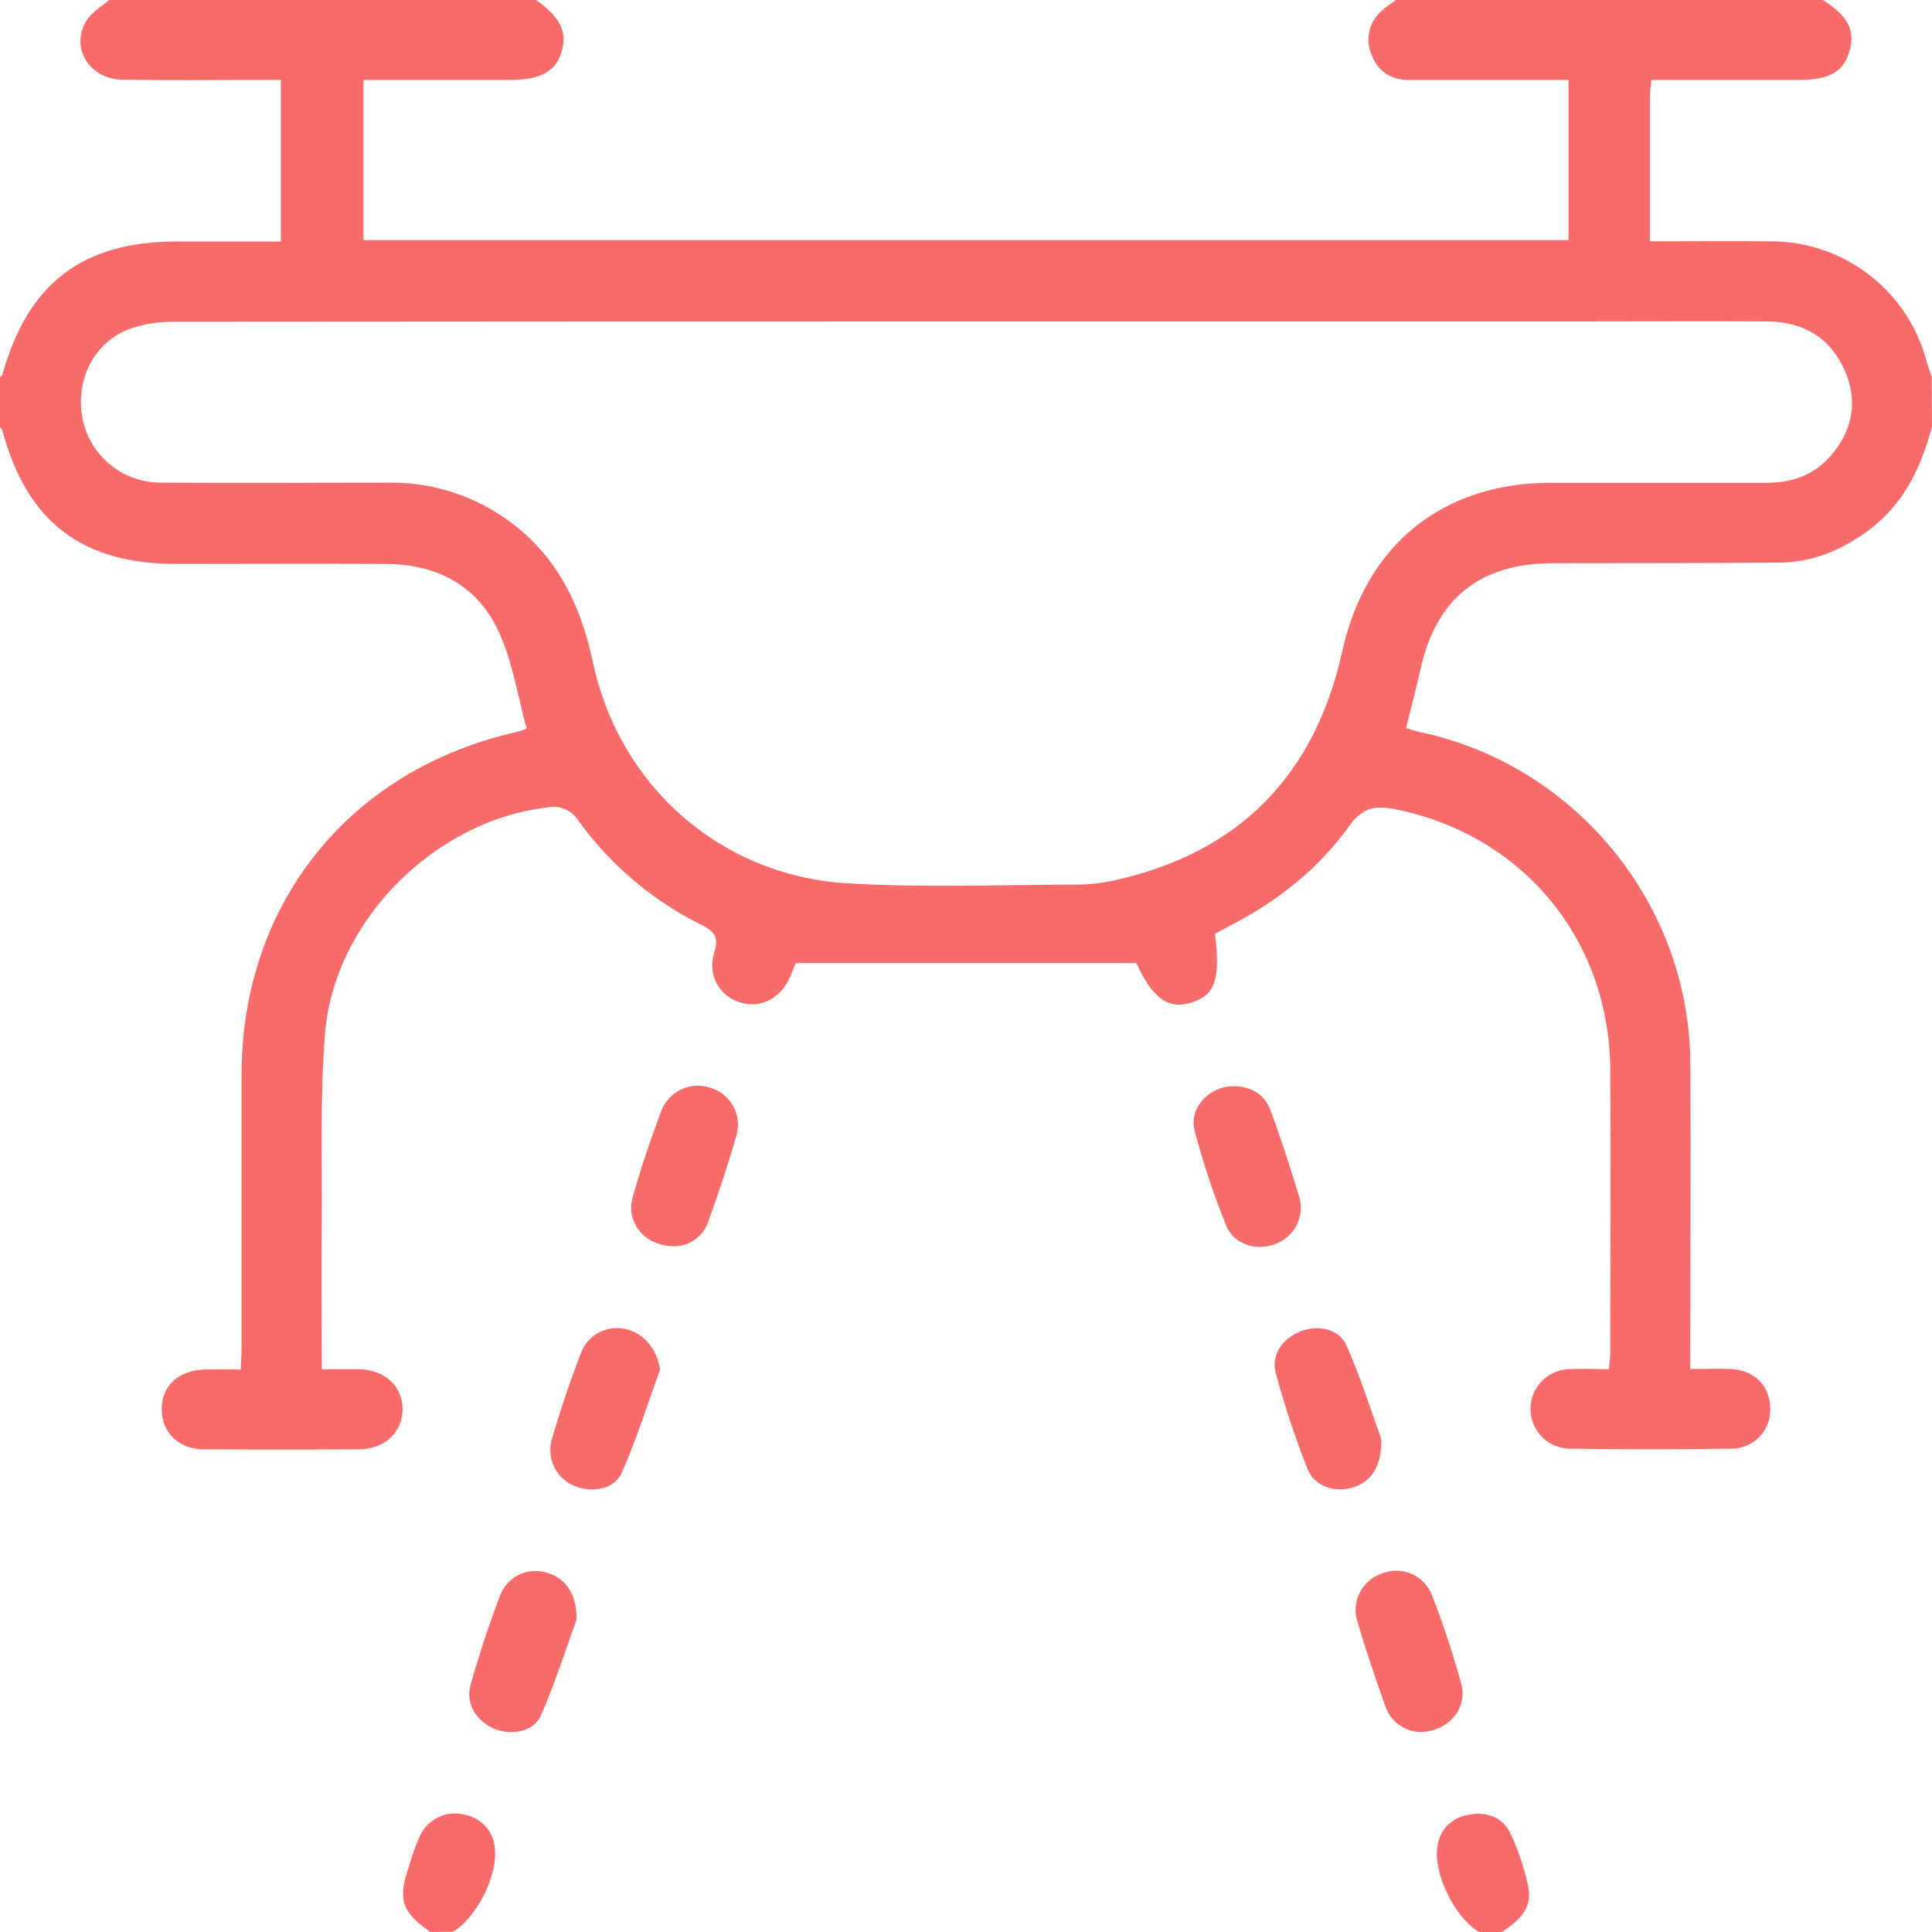 <?xml version="1.0" encoding="UTF-8"?> <svg xmlns="http://www.w3.org/2000/svg" width="60" height="60" viewBox="0 0 60 60" fill="none"><g clip-path="url(#clip0_1756_302)"><path d="M60 13.242C59.663 14.534 59.106 15.687 57.989 16.5C57.18 17.087 56.286 17.464 55.28 17.472C52.936 17.492 50.592 17.486 48.248 17.491C45.95 17.491 44.598 18.584 44.106 20.817C43.978 21.405 43.82 21.986 43.666 22.611C43.806 22.651 43.948 22.703 44.095 22.734C48.905 23.75 52.447 28.047 52.492 32.958C52.52 35.906 52.492 38.855 52.492 41.803V42.516C52.945 42.516 53.35 42.5 53.753 42.516C54.491 42.551 54.972 43.045 54.975 43.74C54.982 43.903 54.956 44.065 54.898 44.217C54.84 44.369 54.752 44.508 54.639 44.624C54.526 44.741 54.391 44.834 54.241 44.897C54.091 44.96 53.93 44.992 53.767 44.99C52.089 45.013 50.41 45.013 48.73 44.99C48.41 44.981 48.106 44.848 47.882 44.619C47.658 44.389 47.532 44.082 47.53 43.762C47.528 43.442 47.651 43.133 47.872 42.902C48.093 42.67 48.396 42.533 48.716 42.52C49.119 42.5 49.525 42.52 49.966 42.52C49.984 42.297 50.008 42.147 50.008 41.995C50.008 39.066 50.028 36.136 50.008 33.208C49.977 29.167 47.288 25.933 43.352 25.136C42.759 25.017 42.33 25.052 41.916 25.631C40.964 26.97 39.691 27.975 38.23 28.733C38.059 28.822 37.891 28.916 37.733 29C37.908 30.422 37.733 30.905 37.006 31.134C36.28 31.364 35.798 31.006 35.288 29.908H24.716C24.688 29.975 24.614 30.148 24.542 30.323C24.258 31.001 23.625 31.333 22.994 31.133C22.837 31.089 22.691 31.014 22.564 30.912C22.438 30.811 22.333 30.684 22.257 30.541C22.18 30.397 22.134 30.239 22.12 30.078C22.107 29.916 22.127 29.753 22.178 29.598C22.334 29.105 22.198 28.93 21.778 28.72C20.266 27.971 18.959 26.864 17.97 25.497C17.872 25.334 17.725 25.206 17.551 25.131C17.376 25.056 17.183 25.037 16.997 25.076C13.514 25.477 10.372 28.59 10.094 32.108C9.938 34.031 10.009 35.97 9.994 37.903C9.98 39.406 9.994 40.908 9.994 42.523C10.405 42.523 10.784 42.523 11.164 42.523C11.961 42.545 12.511 43.062 12.503 43.773C12.495 44.484 11.945 45.006 11.147 45.011C9.547 45.021 7.946 45.021 6.344 45.011C5.545 45.011 5.017 44.484 5.022 43.761C5.027 43.037 5.533 42.555 6.361 42.531C6.711 42.522 7.059 42.531 7.475 42.531C7.486 42.292 7.502 42.086 7.502 41.881C7.502 39.05 7.502 36.218 7.502 33.386C7.502 28.053 10.866 23.88 16.08 22.725C16.173 22.698 16.265 22.666 16.355 22.628C16.091 21.655 15.933 20.642 15.539 19.73C14.889 18.219 13.617 17.523 11.986 17.514C9.819 17.502 7.652 17.514 5.483 17.514C2.536 17.514 0.83 16.201 0.069 13.356C0.061 13.323 0.023 13.297 0 13.265V11.719C0.025 11.691 0.064 11.667 0.073 11.634C0.873 8.787 2.561 7.501 5.5 7.5H8.722V2.484H8.061C6.638 2.484 5.214 2.501 3.792 2.475C2.769 2.456 2.175 1.476 2.683 0.645C2.839 0.381 3.152 0.208 3.398 -0.006H16.641C17.406 0.537 17.631 1 17.434 1.63C17.248 2.231 16.773 2.483 15.82 2.484H11.289V7.458H48.712V2.484H48.039C46.614 2.484 45.19 2.484 43.766 2.484C43.195 2.484 42.78 2.214 42.589 1.686C42.49 1.449 42.47 1.186 42.535 0.937C42.599 0.688 42.742 0.467 42.944 0.308C43.073 0.195 43.217 0.101 43.355 -0.005H56.602C57.391 0.492 57.627 0.945 57.436 1.595C57.245 2.245 56.798 2.484 55.852 2.484H51.284C51.266 2.703 51.242 2.853 51.242 3.003C51.242 4.48 51.242 5.956 51.242 7.495C52.547 7.495 53.789 7.481 55.03 7.495C56.131 7.502 57.199 7.873 58.068 8.549C58.937 9.225 59.558 10.169 59.836 11.234C59.881 11.39 59.945 11.556 59.992 11.717L60 13.242ZM29.998 9.984C21.798 9.984 13.599 9.987 5.4 9.994C4.914 9.985 4.431 10.066 3.975 10.234C2.881 10.675 2.322 11.859 2.569 13.025C2.685 13.585 2.993 14.087 3.439 14.445C3.884 14.803 4.441 14.995 5.013 14.989C7.373 15.005 9.736 14.989 12.098 14.989C13.337 14.977 14.55 15.338 15.581 16.023C17.211 17.105 18.011 18.68 18.411 20.555C19.228 24.408 22.366 27.183 26.288 27.43C28.659 27.575 31.048 27.476 33.43 27.472C33.821 27.471 34.21 27.429 34.592 27.345C38.48 26.489 40.831 24.087 41.688 20.217C42.414 16.936 44.788 14.997 48.144 14.994C50.389 14.994 52.634 14.994 54.88 14.994C55.688 14.994 56.38 14.73 56.897 14.106C57.555 13.316 57.7 12.414 57.278 11.478C56.823 10.47 55.986 9.991 54.894 9.984C52.922 9.973 50.952 9.984 48.98 9.984H29.998Z" fill="#F86B6B"></path><path d="M13.36 60C12.461 59.356 12.347 59 12.711 57.922C12.803 57.602 12.918 57.289 13.053 56.985C13.177 56.737 13.382 56.539 13.634 56.425C13.886 56.311 14.17 56.288 14.438 56.36C14.68 56.404 14.902 56.526 15.069 56.708C15.236 56.889 15.339 57.12 15.363 57.366C15.485 58.203 14.796 59.58 14.063 59.992L13.36 60Z" fill="#F86B6B"></path><path d="M45.937 60C45.204 59.587 44.515 58.211 44.637 57.373C44.66 57.128 44.762 56.896 44.929 56.714C45.097 56.533 45.319 56.411 45.562 56.369C46.134 56.245 46.656 56.408 46.909 56.942C47.157 57.471 47.342 58.026 47.461 58.597C47.607 59.275 47.148 59.667 46.64 60.003L45.937 60Z" fill="#F86B6B"></path><path d="M17.907 50.297C17.594 51.142 17.257 52.234 16.797 53.276C16.574 53.787 15.885 53.901 15.36 53.692C14.803 53.462 14.45 52.911 14.611 52.334C14.88 51.383 15.191 50.441 15.541 49.522C15.647 49.256 15.847 49.039 16.104 48.911C16.36 48.783 16.654 48.754 16.93 48.83C17.515 48.961 17.916 49.459 17.907 50.297Z" fill="#F86B6B"></path><path d="M44.074 53.788C43.834 53.774 43.604 53.688 43.414 53.54C43.225 53.392 43.085 53.19 43.013 52.961C42.71 52.102 42.416 51.242 42.155 50.363C42.06 50.062 42.088 49.737 42.231 49.457C42.375 49.177 42.623 48.964 42.922 48.866C43.068 48.807 43.223 48.778 43.38 48.78C43.537 48.782 43.691 48.815 43.835 48.877C43.979 48.939 44.109 49.029 44.218 49.142C44.327 49.255 44.412 49.389 44.469 49.535C44.821 50.44 45.126 51.362 45.383 52.299C45.585 53.075 44.96 53.795 44.074 53.788Z" fill="#F86B6B"></path><path d="M20.5 42.536C20.108 43.609 19.767 44.708 19.302 45.75C19.069 46.272 18.33 46.375 17.799 46.13C17.537 46.012 17.326 45.804 17.204 45.544C17.082 45.284 17.057 44.989 17.133 44.713C17.4 43.797 17.708 42.891 18.047 42C18.152 41.733 18.35 41.513 18.604 41.38C18.858 41.247 19.152 41.21 19.431 41.275C20.006 41.403 20.406 41.908 20.5 42.536Z" fill="#F86B6B"></path><path d="M42.898 44.696C42.911 45.566 42.566 46.031 42.002 46.197C41.438 46.363 40.817 46.155 40.609 45.627C40.222 44.651 39.892 43.654 39.62 42.641C39.464 42.072 39.845 41.561 40.386 41.347C40.926 41.133 41.587 41.263 41.819 41.788C42.27 42.811 42.606 43.891 42.898 44.696Z" fill="#F86B6B"></path><path d="M20.967 38.702C20.041 38.717 19.422 37.977 19.65 37.173C19.905 36.273 20.205 35.386 20.53 34.517C20.639 34.219 20.86 33.975 21.146 33.837C21.433 33.7 21.762 33.68 22.062 33.781C22.366 33.871 22.621 34.078 22.773 34.356C22.924 34.634 22.959 34.96 22.87 35.264C22.614 36.163 22.317 37.05 21.998 37.93C21.927 38.149 21.79 38.341 21.605 38.479C21.421 38.617 21.198 38.695 20.967 38.702Z" fill="#F86B6B"></path><path d="M38.305 33.734C38.853 33.734 39.269 33.981 39.455 34.48C39.789 35.373 40.08 36.281 40.356 37.197C40.432 37.483 40.4 37.788 40.265 38.051C40.13 38.315 39.903 38.52 39.627 38.627C39.039 38.867 38.319 38.659 38.081 38.064C37.695 37.105 37.368 36.124 37.102 35.125C36.914 34.409 37.55 33.734 38.305 33.734Z" fill="#F86B6B"></path></g><defs><clipPath id="clip0_1756_302"><rect width="60" height="60" fill="white"></rect></clipPath></defs></svg> 